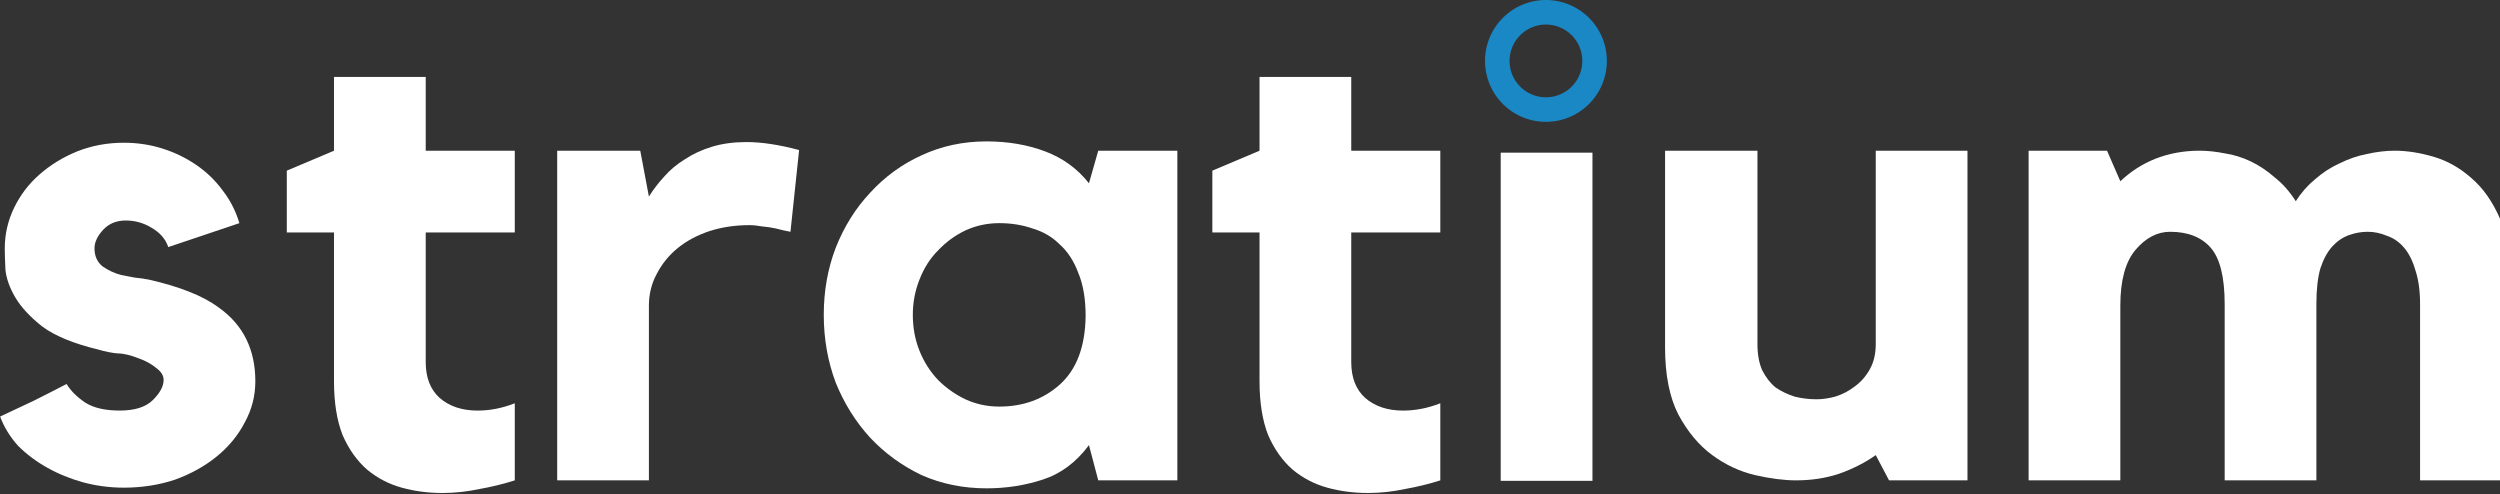 <?xml version="1.0" encoding="UTF-8"?>
<svg version="1.1" viewBox="0 0 12.027 2.377" xmlns="http://www.w3.org/2000/svg" xmlns:cc="http://creativecommons.org/ns#" xmlns:dc="http://purl.org/dc/elements/1.1/" xmlns:rdf="http://www.w3.org/1999/02/22-rdf-syntax-ns#">
<rect x="0" y="0" width="12.027" height="2.377" fill="#333333" stroke="none"/>
<g transform="matrix(.102 0 0 .102 .017 -.4)">
<path d="m75.041 6.795a2.294 2.294 0 0 1-2.294 2.294 2.294 2.294 0 0 1-2.294-2.294 2.294 2.294 0 0 1 2.294-2.294 2.294 2.294 0 0 1 2.294 2.294z" fill="none" stroke="#1b88c6" stroke-width="1.157"/>
<g transform="matrix(.969 0 0 .969 -15.636 309.07)" fill="#fff">
<g transform="matrix(.103 0 0 .103 14.326 -282.64)" stroke-width="7.852" aria-label="strat um">
<path d="m119.29-167.97q17.274 12.249 17.274 34.862 0 10.364-5.025 19.472-4.711 9.108-13.191 16.018-8.48 6.91-19.786 10.992-11.307 3.769-24.183 3.769-9.736 0-19.158-2.513-9.108-2.513-16.96-6.91-7.852-4.397-13.819-10.364-5.653-6.281-8.48-13.819 7.224-3.455 16.018-7.538 8.794-4.397 15.389-7.852 2.827 4.711 8.794 8.794 5.967 3.769 16.332 3.769 10.678 0 15.703-5.025 5.025-5.025 5.025-9.422 0-3.141-3.455-5.653-3.455-2.827-7.852-4.397-6.281-2.513-10.364-2.513-4.083-0.314-9.422-1.884-16.96-4.083-26.068-10.678-8.794-6.91-12.877-13.819-4.083-6.91-4.711-13.191-0.314-6.281-0.314-10.05 0-10.05 4.397-19.158 4.397-9.108 11.935-15.703 7.852-6.91 17.902-10.992 10.364-4.083 21.985-4.083 9.736 0 18.53 2.827 8.794 2.827 16.018 7.852 7.224 5.025 12.249 11.935 5.339 6.91 7.852 15.389l-33.605 11.307q-1.884-5.653-7.852-9.108-5.653-3.455-12.249-3.455-6.596 0-10.678 4.397-4.083 4.397-4.083 8.794 0 5.339 3.769 8.48 4.083 2.827 8.794 4.083 3.455 0.628 6.596 1.256 3.455 0.314 6.596 0.942 10.992 2.513 18.844 5.653 8.166 3.141 14.133 7.538z"/>
<path d="m217.08-142.21q0 10.992 6.596 16.96 6.91 5.967 17.902 5.967 8.794 0 17.588-3.455v36.432q-7.852 2.513-16.646 4.083-8.794 1.884-17.588 1.884-10.05 0-19.158-2.513-9.108-2.513-16.332-8.48-7.224-6.281-11.621-16.332-4.083-10.364-4.083-25.44v-70.352h-22.299v-29.208l22.299-9.422v-34.862h43.342v34.862h42.085v38.631h-42.085z"/>
<path d="m322.55-220.42q3.141-5.025 7.224-9.422 4.083-4.711 9.736-8.166 5.653-3.769 12.877-5.967 7.224-2.199 16.332-2.199 10.678 0 24.812 3.769l-4.083 38.631q-3.455-0.628-6.91-1.57-2.827-0.628-6.281-0.942-3.455-0.628-6.281-0.628-10.05 0-18.844 2.827-8.48 2.827-14.761 7.852-6.281 5.025-10.05 12.249-3.769 6.91-3.769 15.075v82.6h-43.342v-155.78h39.259z"/>
<path d="m572.27-242.09v155.78h-37.374l-4.397-16.646q-9.108 12.249-21.985 16.332-12.563 4.083-26.382 4.083-16.646 0-30.779-6.281-13.819-6.596-24.183-17.588-10.364-11.307-16.332-26.068-5.653-15.075-5.653-32.035t5.653-31.721q5.967-15.075 16.332-26.068 10.364-11.307 24.183-17.588 14.133-6.596 30.779-6.596 15.075 0 27.638 4.711 12.563 4.711 20.729 15.075l4.397-15.389zm-43.342 78.203q0-12.249-3.455-20.415-3.141-8.48-8.794-13.505-5.339-5.339-12.877-7.538-7.224-2.513-15.703-2.513-8.48 0-16.018 3.455-7.224 3.455-12.877 9.422-5.653 5.653-8.794 13.819-3.141 7.852-3.141 16.646 0 9.108 3.141 16.96 3.141 7.852 8.794 13.819 5.653 5.653 12.877 9.108 7.538 3.455 16.018 3.455 16.96 0 28.58-10.364 11.935-10.678 12.249-32.349z"/>
<path d="m654.45-142.21q0 10.992 6.596 16.96 6.91 5.967 17.902 5.967 8.794 0 17.588-3.455v36.432q-7.852 2.513-16.646 4.083-8.794 1.884-17.588 1.884-10.05 0-19.158-2.513-9.108-2.513-16.332-8.48-7.224-6.281-11.621-16.332-4.083-10.364-4.083-25.44v-70.352h-22.299v-29.208l22.299-9.422v-34.862h43.342v34.862h42.085v38.631h-42.085z"/>
<path d="m902.31-242.09h43.342v155.78h-37.06l-6.281-11.935q-7.538 5.339-17.274 8.794-9.422 3.141-20.415 3.141-8.48 0-19.472-2.513-10.678-2.513-20.1-9.422t-16.018-19.158q-6.281-12.249-6.281-31.721v-92.965h43.656v91.394q0 7.224 2.199 12.249 2.513 5.025 6.281 8.166 4.083 2.827 9.108 4.397 5.025 1.256 10.364 1.256 4.083 0 8.794-1.256 5.025-1.57 9.108-4.711 4.397-3.141 7.224-8.166t2.827-11.935z"/>
<path d="m1147.6-242.09q8.48 0 18.216 2.827 9.736 2.827 17.902 10.05 8.48 7.224 13.819 19.786 5.339 12.563 5.339 32.035v91.08h-43.342v-83.228q0-9.422-2.199-16.018-1.884-6.596-5.339-10.678t-8.166-5.653q-4.397-1.884-9.108-1.884-4.397 0-8.794 1.57t-7.852 5.339q-3.455 3.769-5.653 10.364-1.884 6.596-1.884 16.646v83.543h-43.342v-83.228q0-19.158-6.595-26.696-6.596-7.538-19.158-7.538-9.108 0-16.332 8.48t-7.224 26.382v82.6h-43.342v-155.78h37.06l6.281 14.447q7.224-6.91 16.646-10.678 9.736-3.769 20.729-3.769 5.653 0 11.935 1.256 6.281 0.942 12.249 3.769 5.967 2.827 11.306 7.538 5.653 4.397 10.05 11.307 3.769-5.967 9.108-10.364 5.339-4.711 11.621-7.538 6.281-3.141 12.877-4.397 6.91-1.57 13.191-1.57z"/>
</g>
<path d="m89.009-307.48h4.466v15.973h-4.466z"/>
</g>
</g>
</svg>
